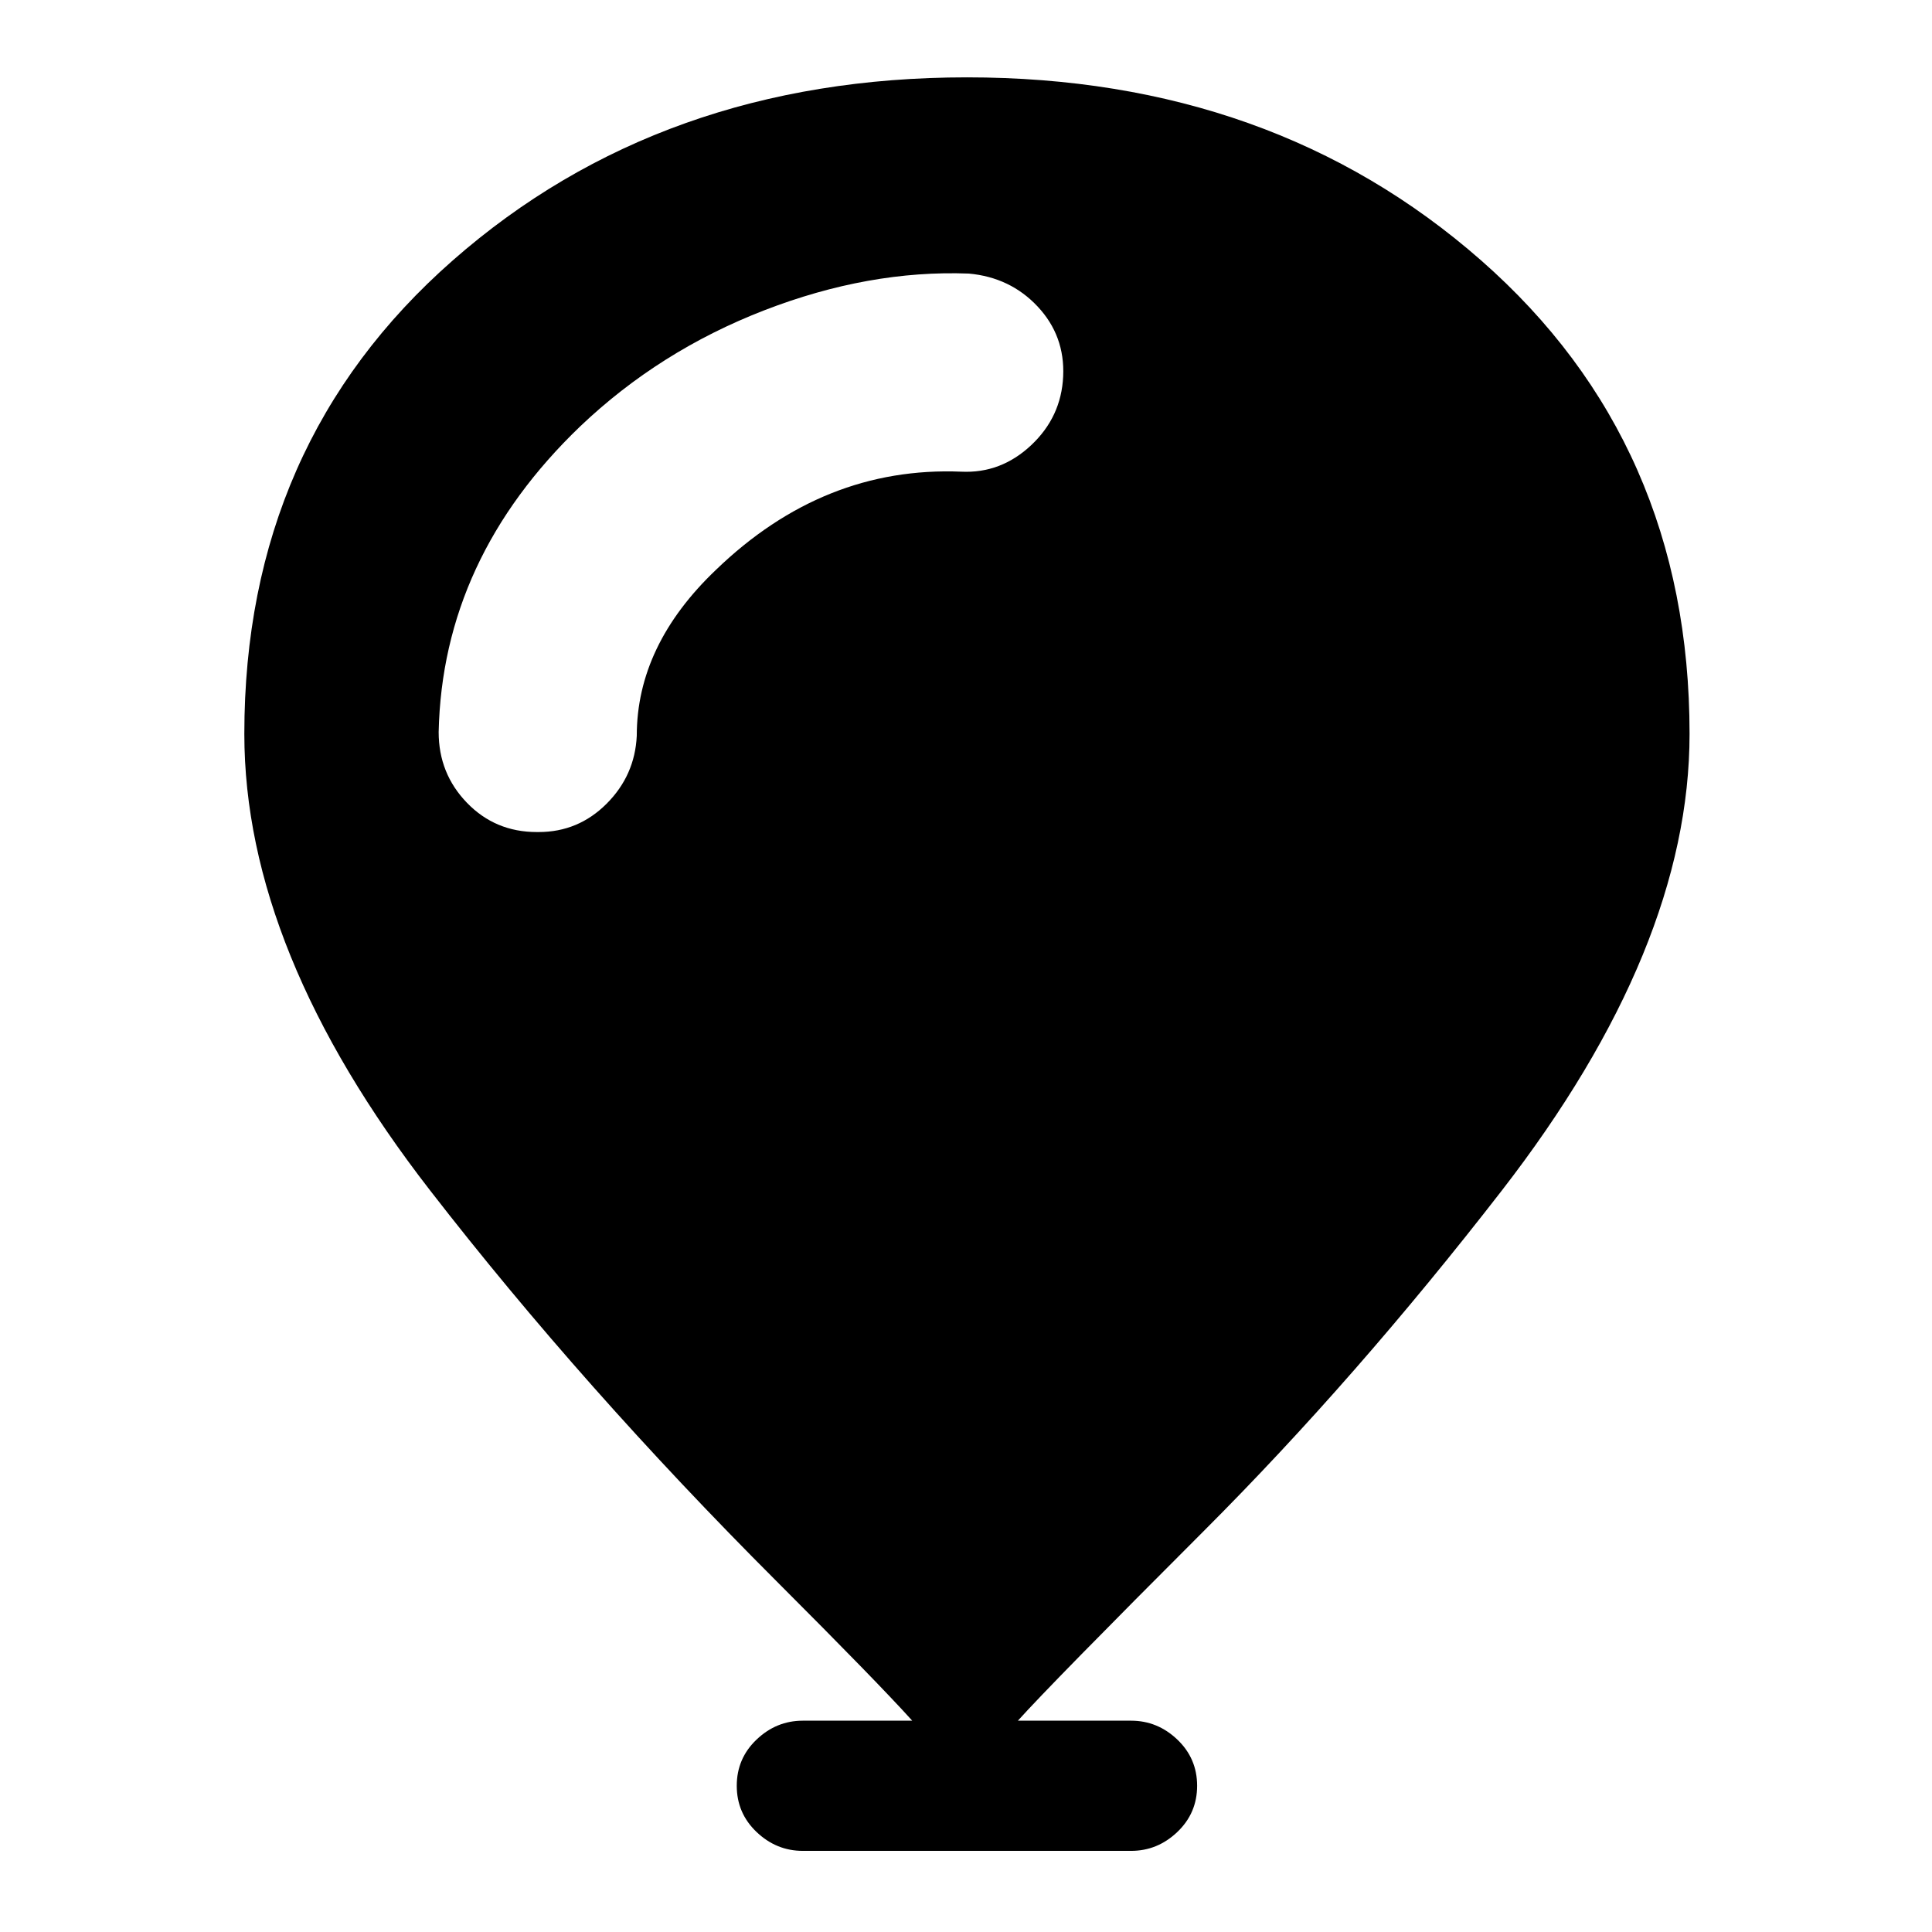 <svg xmlns="http://www.w3.org/2000/svg" viewBox="0 -1920 2048 2048">
	<path transform="translate(259 42)" d="M310 -1080H312Q354 -1080 384 -1110Q414 -1140 416 -1182Q416 -1278 500 -1358Q614 -1468 760 -1462Q802 -1460 834 -1490Q866 -1520 868 -1563Q870 -1606 841 -1637Q812 -1668 768 -1672Q662 -1676 551 -1633Q440 -1590 356 -1510Q210 -1370 206 -1186Q206 -1142 236 -1111Q266 -1080 310 -1080ZM940 -138Q968 -138 989 -118Q1010 -98 1010 -69Q1010 -40 989 -20Q968 0 940 0H592Q564 0 543 -20Q522 -40 522 -69Q522 -98 543 -118Q564 -138 592 -138H708Q672 -178 564 -286Q359 -491 197 -700Q0 -954 0 -1184Q0 -1492 221 -1686Q442 -1880 766 -1880Q1090 -1880 1311 -1686Q1532 -1492 1532 -1184Q1532 -957 1333 -700Q1178 -500 1017 -339Q856 -178 820 -138Z"/>
</svg>